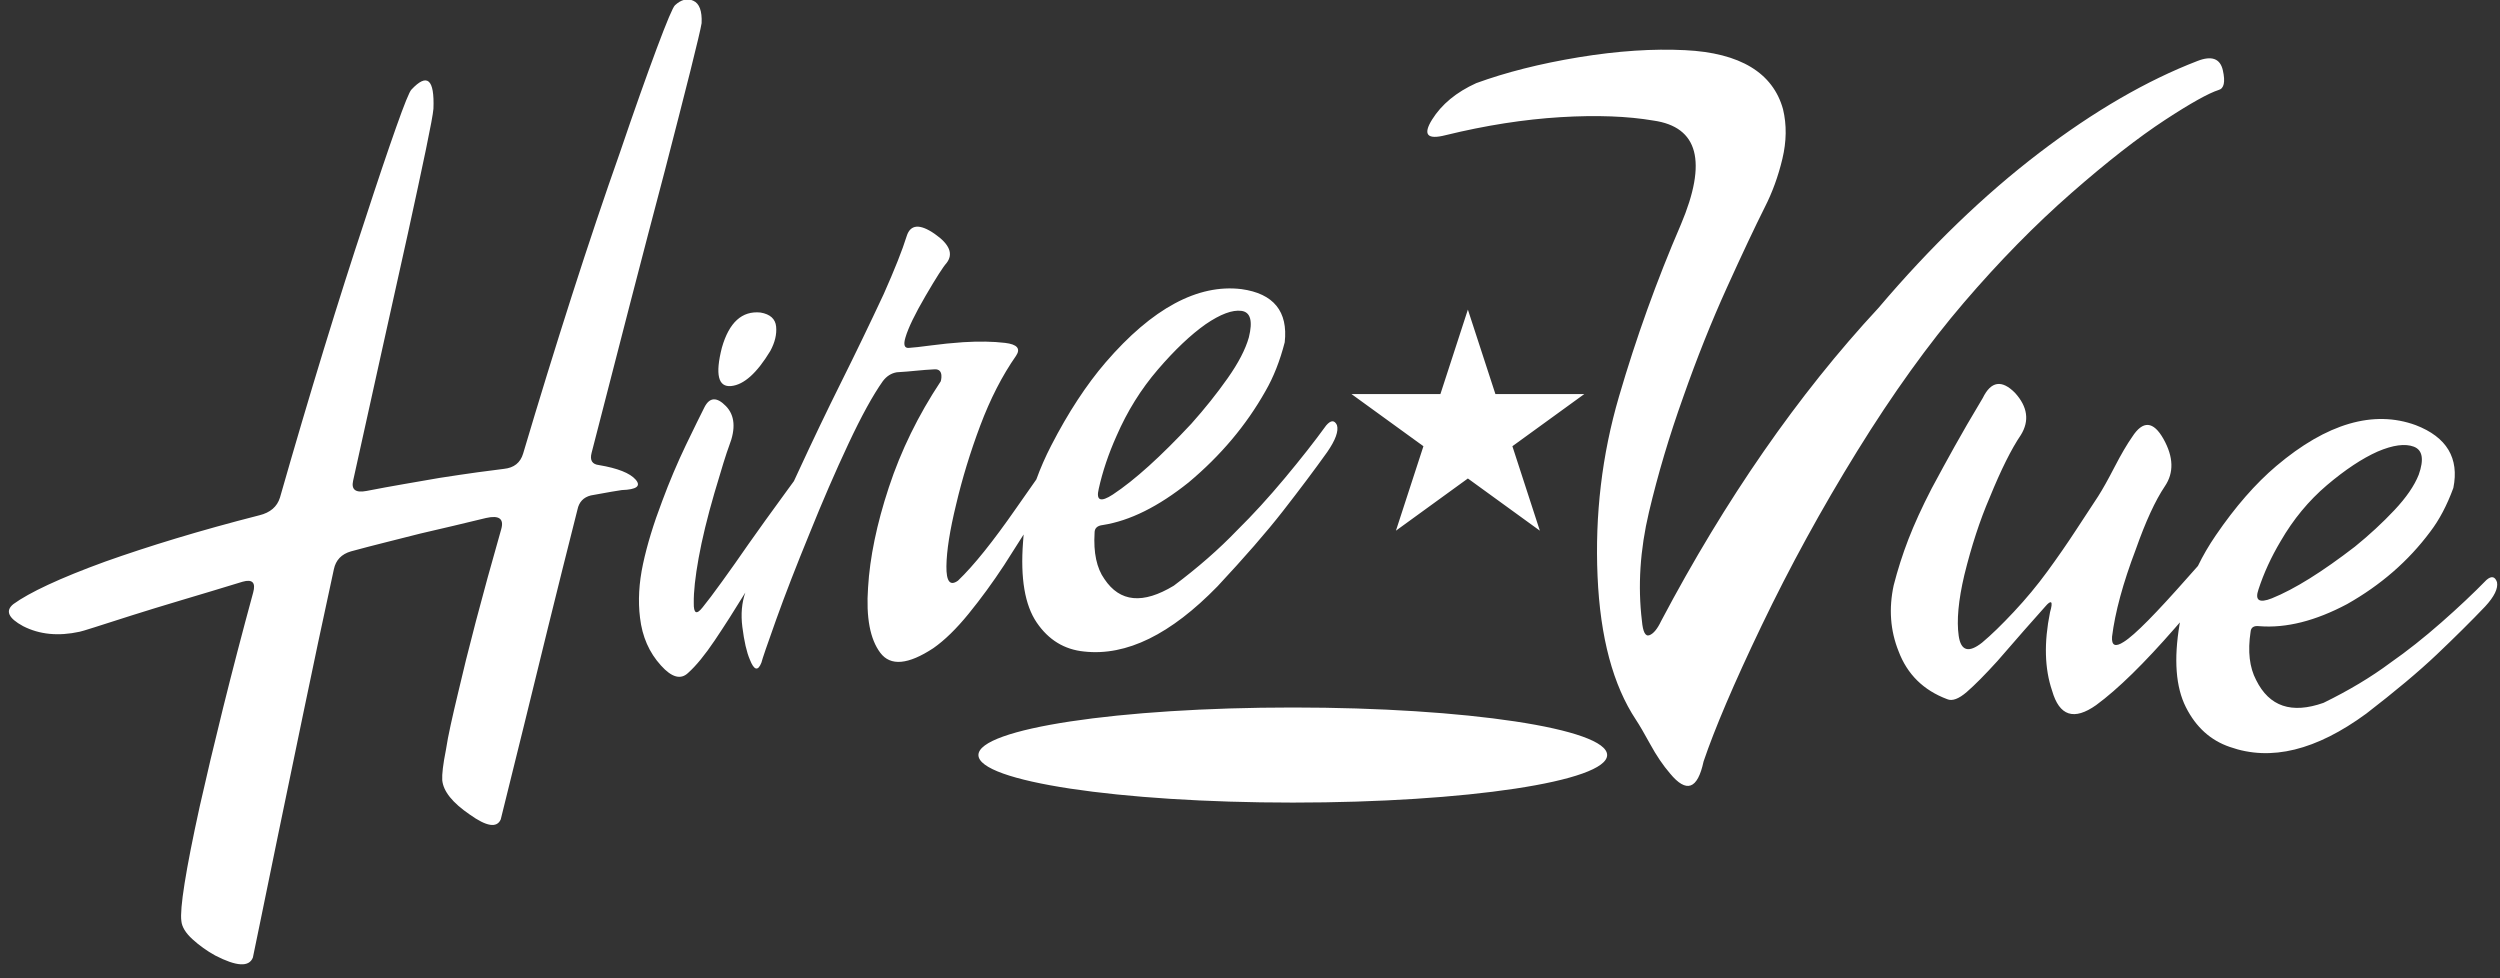 <?xml version="1.0" encoding="UTF-8" standalone="no"?>
<svg width="138px" height="54px" viewBox="0 0 138 54" version="1.1" xmlns="http://www.w3.org/2000/svg" xmlns:xlink="http://www.w3.org/1999/xlink">
    <rect x="0" y="0" width="138" height="54" fill="#333333" stroke="none"/>
    <g id="page" stroke="none" stroke-width="1" fill="none" fill-rule="evenodd">
        <g id="landscape" transform="translate(-320, -347)" fill="#FFFFFF">
            <g id="hirevue-rectangle" class="logo" transform="translate(290, 308)">
                <path d="M86.505,68.503 C86.067,69.188 85.707,69.754 85.424,70.202 C84.796,71.156 84.146,72.048 83.47,72.877 C82.794,73.708 82.146,74.341 81.52,74.779 C80.129,75.692 79.157,75.783 78.593,75.035 C78.028,74.286 77.8,73.086 77.917,71.429 C78.016,69.774 78.394,67.932 79.062,65.908 C79.729,63.883 80.683,61.926 81.931,60.045 C81.931,60.045 82.134,59.358 81.592,59.386 C81.249,59.404 80.911,59.429 80.577,59.463 C80.242,59.498 79.887,59.526 79.507,59.549 C79.201,59.599 78.942,59.762 78.733,60.039 C78.191,60.805 77.555,61.956 76.835,63.493 C76.113,65.031 75.397,66.684 74.685,68.454 C73.957,70.227 73.344,71.809 72.845,73.201 C72.346,74.593 72.076,75.386 72.03,75.578 C71.837,76.064 71.623,76.006 71.39,75.406 C71.216,75.003 71.078,74.402 70.977,73.602 C70.89,72.91 70.944,72.277 71.142,71.707 C71.134,71.72 71.127,71.732 71.12,71.744 C70.552,72.673 69.997,73.54 69.456,74.346 C68.915,75.15 68.425,75.751 67.984,76.144 C67.579,76.533 67.08,76.397 66.486,75.736 C65.835,75.021 65.45,74.143 65.329,73.099 C65.214,72.177 65.268,71.189 65.494,70.132 C65.721,69.075 66.073,67.919 66.553,66.661 C66.952,65.586 67.387,64.559 67.857,63.577 C68.329,62.598 68.675,61.895 68.892,61.467 C69.176,60.922 69.569,60.903 70.068,61.414 C70.565,61.923 70.624,62.656 70.247,63.614 C70.101,64.002 69.828,64.871 69.434,66.22 C69.041,67.569 68.752,68.765 68.564,69.805 C68.376,70.848 68.287,71.67 68.296,72.278 C68.285,72.871 68.448,72.952 68.784,72.526 C69.037,72.218 69.394,71.743 69.857,71.102 C70.32,70.463 70.805,69.776 71.312,69.041 C71.819,68.321 72.54,67.313 73.483,66.025 C73.601,65.863 73.715,65.707 73.824,65.558 L73.824,65.558 C73.914,65.365 74.003,65.172 74.092,64.981 C74.848,63.345 75.625,61.719 76.429,60.105 C77.234,58.49 78.017,56.867 78.781,55.232 C79.385,53.872 79.809,52.807 80.05,52.031 C80.255,51.382 80.773,51.34 81.599,51.913 C82.424,52.486 82.638,53.025 82.246,53.525 C82.067,53.72 81.681,54.321 81.091,55.332 C80.501,56.341 80.132,57.11 79.98,57.631 C79.862,58.027 79.921,58.218 80.156,58.205 C80.409,58.19 80.821,58.143 81.39,58.068 C81.959,57.991 82.552,57.932 83.167,57.889 C84.037,57.835 84.807,57.848 85.478,57.927 C86.15,58.006 86.353,58.245 86.085,58.642 C85.32,59.737 84.661,61.025 84.107,62.5 C83.554,63.975 83.114,65.421 82.781,66.835 C82.431,68.266 82.253,69.406 82.242,70.253 C82.232,71.102 82.443,71.366 82.882,71.051 C83.754,70.218 84.82,68.884 86.091,67.056 C86.468,66.515 86.839,65.985 87.206,65.465 C87.43,64.845 87.704,64.219 88.029,63.589 C88.964,61.773 89.965,60.245 91.028,59.007 C93.603,56.016 96.124,54.67 98.525,54.959 C100.308,55.204 101.104,56.193 100.917,57.894 C100.651,58.926 100.296,59.824 99.854,60.588 C98.787,62.484 97.371,64.157 95.612,65.63 C93.944,66.963 92.368,67.749 90.873,67.982 C90.57,68.017 90.419,68.157 90.421,68.407 C90.354,69.51 90.536,70.362 90.964,70.963 C91.82,72.245 93.089,72.36 94.792,71.331 C96.124,70.332 97.292,69.312 98.299,68.261 C99.161,67.412 100.032,66.458 100.914,65.401 C101.796,64.344 102.561,63.373 103.205,62.484 C103.463,62.185 103.661,62.179 103.799,62.464 C103.901,62.796 103.72,63.292 103.261,63.956 C102.563,64.934 101.749,66.016 100.824,67.204 C99.899,68.392 98.69,69.774 97.209,71.363 C94.623,74.019 92.186,75.223 89.843,74.964 C88.752,74.856 87.88,74.324 87.226,73.363 C86.572,72.402 86.319,70.919 86.473,68.908 C86.482,68.774 86.492,68.639 86.505,68.503 Z M111.027,56.09 L112.546,60.751 L117.455,60.751 L113.484,63.631 L115,68.294 L111.027,65.412 L107.055,68.294 L108.573,63.631 L104.6,60.751 L109.511,60.751 L111.027,56.09 Z M118.714,80.678 C118.714,82.128 110.947,83.303 101.361,83.303 C91.776,83.303 84.009,82.128 84.009,80.678 C84.009,79.228 91.776,78.054 101.361,78.054 C110.947,78.054 118.714,79.228 118.714,80.678 Z M67.258,39.291 C67.6,38.974 67.94,38.89 68.273,39.042 C68.607,39.193 68.759,39.605 68.729,40.277 C68.685,40.562 68.476,41.44 68.109,42.913 C67.74,44.385 67.268,46.22 66.7,48.419 C66.114,50.636 65.467,53.101 64.766,55.814 C64.063,58.528 63.36,61.257 62.655,64.004 C62.55,64.408 62.687,64.631 63.067,64.673 C64.1,64.846 64.774,65.117 65.086,65.473 C65.399,65.833 65.143,66.024 64.32,66.052 C64.143,66.075 63.574,66.171 62.614,66.348 C62.206,66.451 61.962,66.712 61.876,67.129 C61.298,69.409 60.759,71.574 60.254,73.622 C59.748,75.672 59.308,77.477 58.926,79.035 C58.118,82.284 57.697,84.02 57.641,84.231 C57.427,84.718 56.857,84.626 55.925,83.959 C54.976,83.309 54.471,82.683 54.412,82.067 C54.391,81.744 54.457,81.184 54.615,80.391 C54.676,79.99 54.764,79.527 54.879,79.008 C54.994,78.486 55.127,77.908 55.28,77.272 C55.802,75.01 56.59,71.986 57.669,68.207 C57.831,67.635 57.549,67.429 56.825,67.594 C56.242,67.736 55.651,67.878 55.052,68.02 C54.451,68.164 53.834,68.307 53.2,68.453 C52.566,68.615 51.928,68.775 51.285,68.937 C50.643,69.097 50.007,69.264 49.375,69.435 C48.849,69.587 48.535,69.918 48.429,70.425 C47.834,73.161 47.273,75.804 46.746,78.354 C46.217,80.904 45.751,83.167 45.339,85.141 C44.93,87.13 44.602,88.733 44.352,89.952 C44.102,91.171 43.972,91.807 43.959,91.857 C43.747,92.393 43.054,92.351 41.875,91.741 C41.421,91.49 41.005,91.193 40.626,90.847 C40.247,90.501 40.044,90.169 40.012,89.845 C39.916,89.178 40.244,87.065 41.025,83.512 C41.387,81.901 41.817,80.08 42.32,78.055 C42.823,76.029 43.374,73.913 43.975,71.708 C44.127,71.156 43.93,70.958 43.389,71.112 C42.186,71.479 41.062,71.82 40.017,72.129 C38.973,72.44 38.06,72.721 37.279,72.968 C35.475,73.545 34.515,73.857 34.392,73.873 C33.22,74.129 32.182,74.027 31.274,73.563 C30.456,73.119 30.278,72.714 30.741,72.344 C31.606,71.715 33.292,70.915 35.809,70 C38.172,69.16 41.006,68.289 44.319,67.443 C44.918,67.297 45.297,66.972 45.454,66.467 C46.255,63.662 47.062,60.932 47.874,58.279 C48.686,55.626 49.445,53.248 50.144,51.145 C50.826,49.045 51.4,47.346 51.861,46.043 C52.32,44.742 52.606,44.043 52.711,43.946 C53.583,43.013 53.989,43.367 53.926,45.001 C53.906,45.271 53.767,46.017 53.513,47.241 C53.259,48.465 52.925,50.011 52.517,51.881 C51.627,55.901 50.61,60.452 49.491,65.54 C49.383,66.03 49.631,66.217 50.234,66.1 C50.927,65.965 51.609,65.84 52.286,65.723 C52.961,65.607 53.62,65.493 54.26,65.381 C55.863,65.132 57.05,64.972 57.818,64.881 C58.373,64.824 58.725,64.544 58.877,64.037 C59.736,61.143 60.632,58.238 61.565,55.325 C62.499,52.411 63.386,49.781 64.216,47.432 C65.012,45.089 65.694,43.17 66.253,41.671 C66.812,40.175 67.15,39.382 67.258,39.291 Z M71.983,56.252 C72.514,56.343 72.801,56.603 72.842,57.027 C72.884,57.451 72.777,57.9 72.52,58.375 C71.782,59.593 71.066,60.238 70.364,60.309 C69.644,60.382 69.47,59.677 69.848,58.19 C70.247,56.794 70.96,56.147 71.983,56.252 Z M151.326,70.24 C151.152,70.435 150.971,70.638 150.785,70.849 C149.021,72.848 147.844,74.052 147.23,74.433 C146.765,74.734 146.55,74.64 146.585,74.146 C146.752,72.8 147.186,71.193 147.895,69.328 C148.437,67.79 148.972,66.628 149.5,65.842 C150.005,65.099 149.983,64.229 149.425,63.232 C148.865,62.237 148.287,62.198 147.696,63.117 C147.415,63.518 147.091,64.069 146.725,64.776 C146.361,65.481 146.057,66.023 145.815,66.401 C145.474,66.917 145.064,67.541 144.585,68.276 C144.106,69.011 143.582,69.766 143.014,70.544 C142.447,71.321 141.829,72.063 141.164,72.773 C140.498,73.485 139.915,74.052 139.413,74.471 C138.671,75.057 138.241,74.935 138.12,74.096 C138,73.261 138.102,72.139 138.432,70.739 C138.824,69.145 139.29,67.718 139.832,66.46 C140.461,64.919 141.034,63.771 141.551,63.012 C142.033,62.233 141.928,61.457 141.231,60.688 C140.498,59.945 139.901,60.04 139.449,60.969 C138.807,62.041 138.293,62.928 137.904,63.628 C137.513,64.327 137.089,65.103 136.63,65.959 C136.09,67.005 135.662,67.944 135.342,68.773 C135.022,69.602 134.752,70.448 134.532,71.307 C134.254,72.595 134.344,73.806 134.799,74.944 C135.281,76.225 136.176,77.104 137.486,77.595 C137.761,77.714 138.121,77.581 138.566,77.197 C139.01,76.812 139.573,76.244 140.253,75.495 C140.748,74.919 141.239,74.356 141.725,73.804 C142.212,73.252 142.6,72.815 142.889,72.491 C143.061,72.286 143.173,72.209 143.224,72.255 C143.273,72.303 143.253,72.483 143.162,72.795 C142.822,74.471 142.862,75.915 143.276,77.127 C143.677,78.528 144.484,78.787 145.707,77.922 C146.915,77.036 148.366,75.609 150.073,73.651 C150.159,73.552 150.244,73.453 150.329,73.356 C150.324,73.388 150.319,73.421 150.314,73.454 C149.985,75.406 150.104,76.934 150.661,78.037 C151.218,79.142 152.026,79.871 153.088,80.232 C155.362,81.038 157.854,80.417 160.616,78.394 C162.204,77.168 163.505,76.083 164.514,75.125 C165.522,74.166 166.41,73.286 167.178,72.481 C167.685,71.933 167.904,71.483 167.834,71.133 C167.724,70.816 167.529,70.776 167.253,71.013 C166.545,71.74 165.715,72.522 164.761,73.361 C163.806,74.2 162.872,74.94 161.955,75.58 C160.879,76.382 159.645,77.119 158.255,77.798 C156.497,78.417 155.265,78.006 154.538,76.538 C154.172,75.842 154.068,74.957 154.232,73.878 C154.252,73.632 154.411,73.528 154.712,73.565 C156.198,73.683 157.809,73.276 159.56,72.346 C161.41,71.3 162.94,69.976 164.15,68.35 C164.649,67.698 165.074,66.892 165.425,65.934 C165.756,64.294 165.067,63.128 163.346,62.467 C161.026,61.619 158.443,62.362 155.655,64.72 C154.503,65.696 153.388,66.974 152.31,68.552 C151.93,69.107 151.602,69.67 151.326,70.24 Z M91.635,63.058 C91.188,64.055 90.861,65.03 90.651,65.98 C90.493,66.635 90.751,66.74 91.429,66.298 C92.641,65.497 94.081,64.19 95.761,62.391 C96.501,61.561 97.169,60.727 97.763,59.883 C98.357,59.041 98.748,58.29 98.936,57.626 C99.163,56.715 99.027,56.226 98.527,56.16 C98.027,56.094 97.366,56.34 96.547,56.901 C95.727,57.48 94.849,58.311 93.917,59.396 C92.984,60.48 92.224,61.702 91.635,63.058 Z M121.05,74.063 C121.272,73.978 121.488,73.718 121.694,73.282 C125.242,66.567 129.248,60.785 133.689,56 C136.567,52.609 139.532,49.751 142.564,47.438 C145.597,45.123 148.515,43.439 151.293,42.369 C152.084,42.058 152.554,42.23 152.701,42.879 C152.847,43.528 152.766,43.891 152.462,43.969 C151.925,44.141 150.934,44.687 149.497,45.629 C148.06,46.571 146.336,47.907 144.339,49.657 C142.342,51.406 140.363,53.421 138.411,55.699 C136.459,57.978 134.489,60.713 132.515,63.906 C130.541,67.1 128.786,70.314 127.241,73.536 C125.695,76.759 124.637,79.264 124.037,81.033 C123.706,82.576 123.093,82.794 122.186,81.696 C121.799,81.245 121.434,80.708 121.094,80.084 C120.753,79.461 120.489,79.01 120.304,78.732 C119.042,76.826 118.331,74.189 118.185,70.806 C118.038,67.425 118.424,64.115 119.369,60.886 C120.312,57.658 121.449,54.488 122.787,51.388 C124.248,47.93 123.754,46.005 121.262,45.654 C119.861,45.415 118.154,45.346 116.145,45.467 C114.134,45.589 112.017,45.918 109.796,46.462 C108.779,46.721 108.531,46.436 109.053,45.598 C109.577,44.76 110.388,44.088 111.488,43.589 C113.108,42.998 114.997,42.515 117.153,42.16 C119.309,41.807 121.264,41.681 123.012,41.769 C126.065,41.914 127.871,43.03 128.423,45.029 C128.63,45.892 128.618,46.805 128.387,47.77 C128.157,48.734 127.832,49.624 127.416,50.44 C126.88,51.509 126.181,52.986 125.324,54.878 C124.466,56.77 123.663,58.784 122.914,60.917 C122.145,63.065 121.516,65.185 121.022,67.272 C120.528,69.36 120.403,71.361 120.634,73.274 C120.688,73.885 120.826,74.147 121.05,74.063 Z M155.893,68.87 C155.367,69.753 154.961,70.641 154.67,71.531 C154.457,72.143 154.702,72.306 155.405,72.028 C156.664,71.52 158.188,70.563 159.99,69.176 C160.788,68.529 161.514,67.858 162.168,67.163 C162.822,66.468 163.271,65.817 163.514,65.204 C163.815,64.355 163.725,63.84 163.244,63.657 C162.762,63.474 162.094,63.563 161.242,63.927 C160.39,64.308 159.458,64.925 158.449,65.779 C157.442,66.635 156.59,67.666 155.893,68.87 L155.893,68.87 Z" id="hirevue"></path>
            </g>
        </g>
    </g>
</svg>
